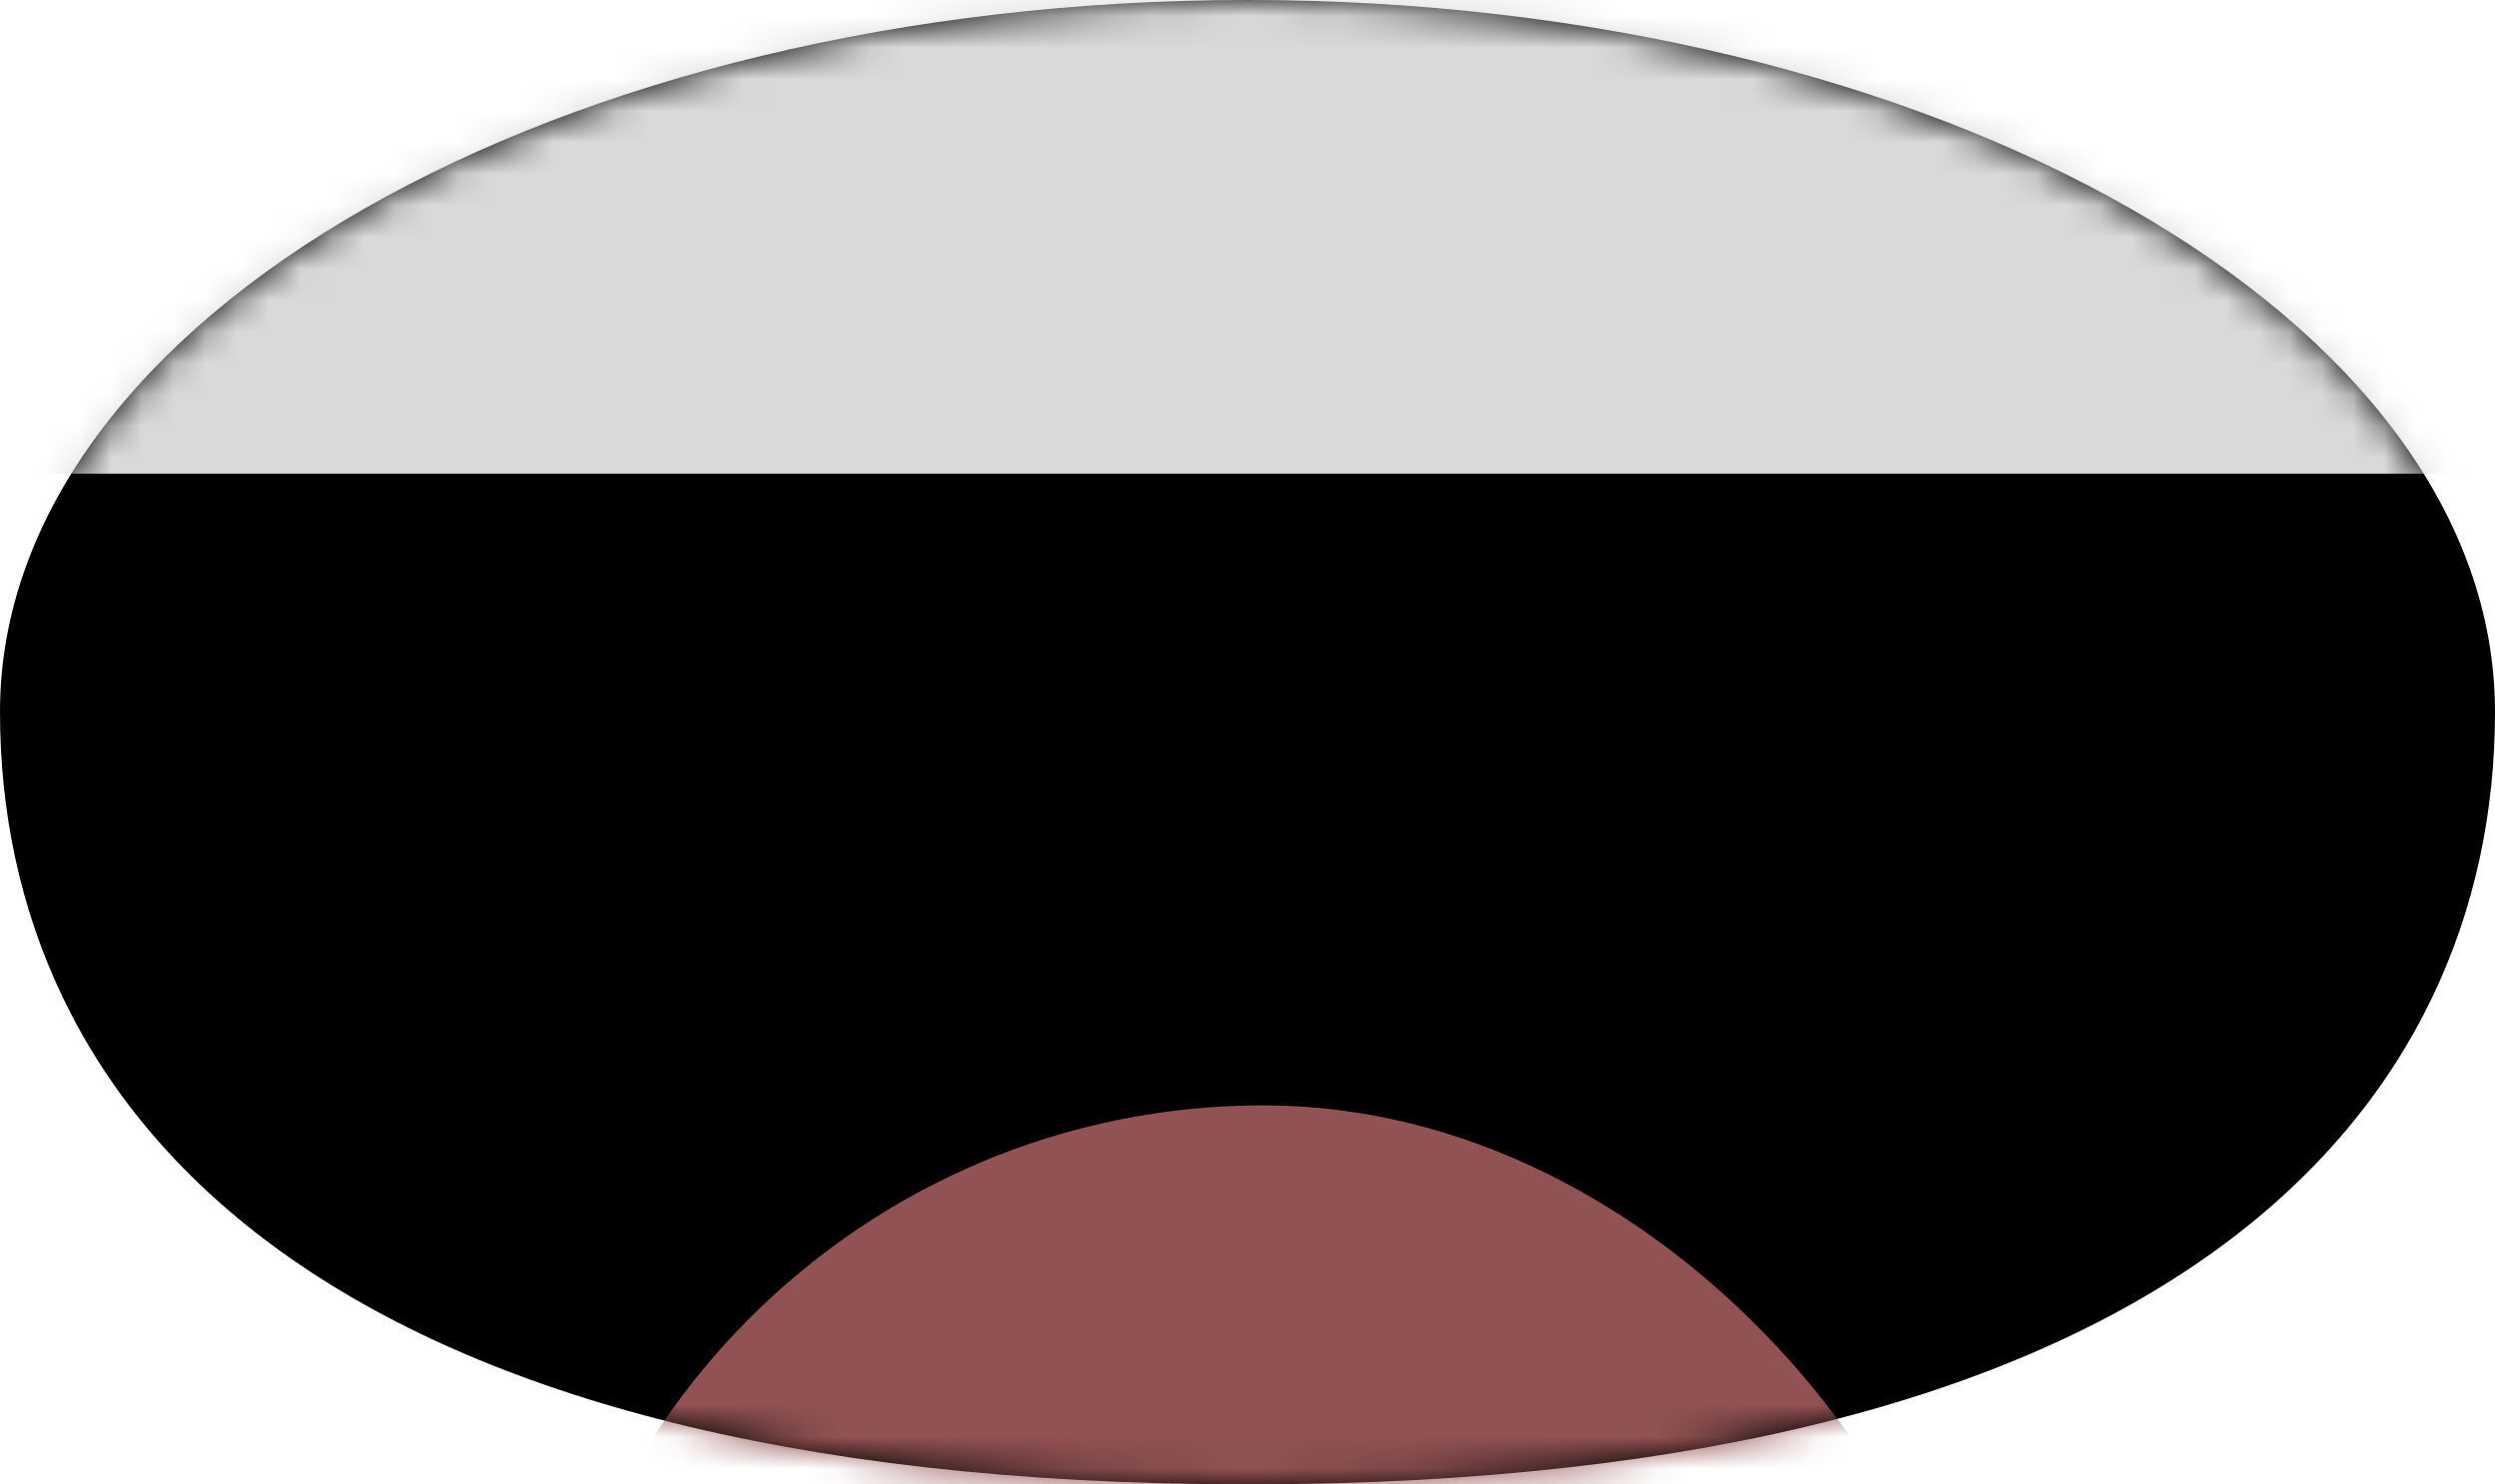 <svg width="79" height="47" viewBox="0 0 79 47" fill="none" xmlns="http://www.w3.org/2000/svg">
<g id="e">
<path id="mouth" d="M-5.4911e-06 22.541C-4.39963e-06 10.056 17.685 2.26904e-06 39.5 4.17619e-06C61.315 6.08334e-06 79 10.056 79 22.541C79 35.026 69.086 47 39.5 47C9.914 47 -6.58257e-06 35.026 -5.4911e-06 22.541Z" fill="black"/>
<g id="mouth_mask_group">
<mask id="mask0_3_36" style="mask-type:alpha" maskUnits="userSpaceOnUse" x="0" y="0" width="79" height="47">
<path id="mouth_mask" d="M-5.4911e-06 22.541C-4.39963e-06 10.056 17.685 2.26904e-06 39.5 4.17619e-06C61.315 6.08334e-06 79 10.056 79 22.541C79 35.026 69.086 47 39.5 47C9.914 47 -6.58257e-06 35.026 -5.4911e-06 22.541Z" fill="black"/>
</mask>
<g mask="url(#mask0_3_36)">
<rect id="teeth_bottom" x="17" y="35" width="46" height="46" rx="23" fill="#905252"/>
<rect id="teeth_top" x="-26" y="-32" width="132" height="47" fill="#D9D9D9"/>
</g>
</g>
</g>
</svg>
